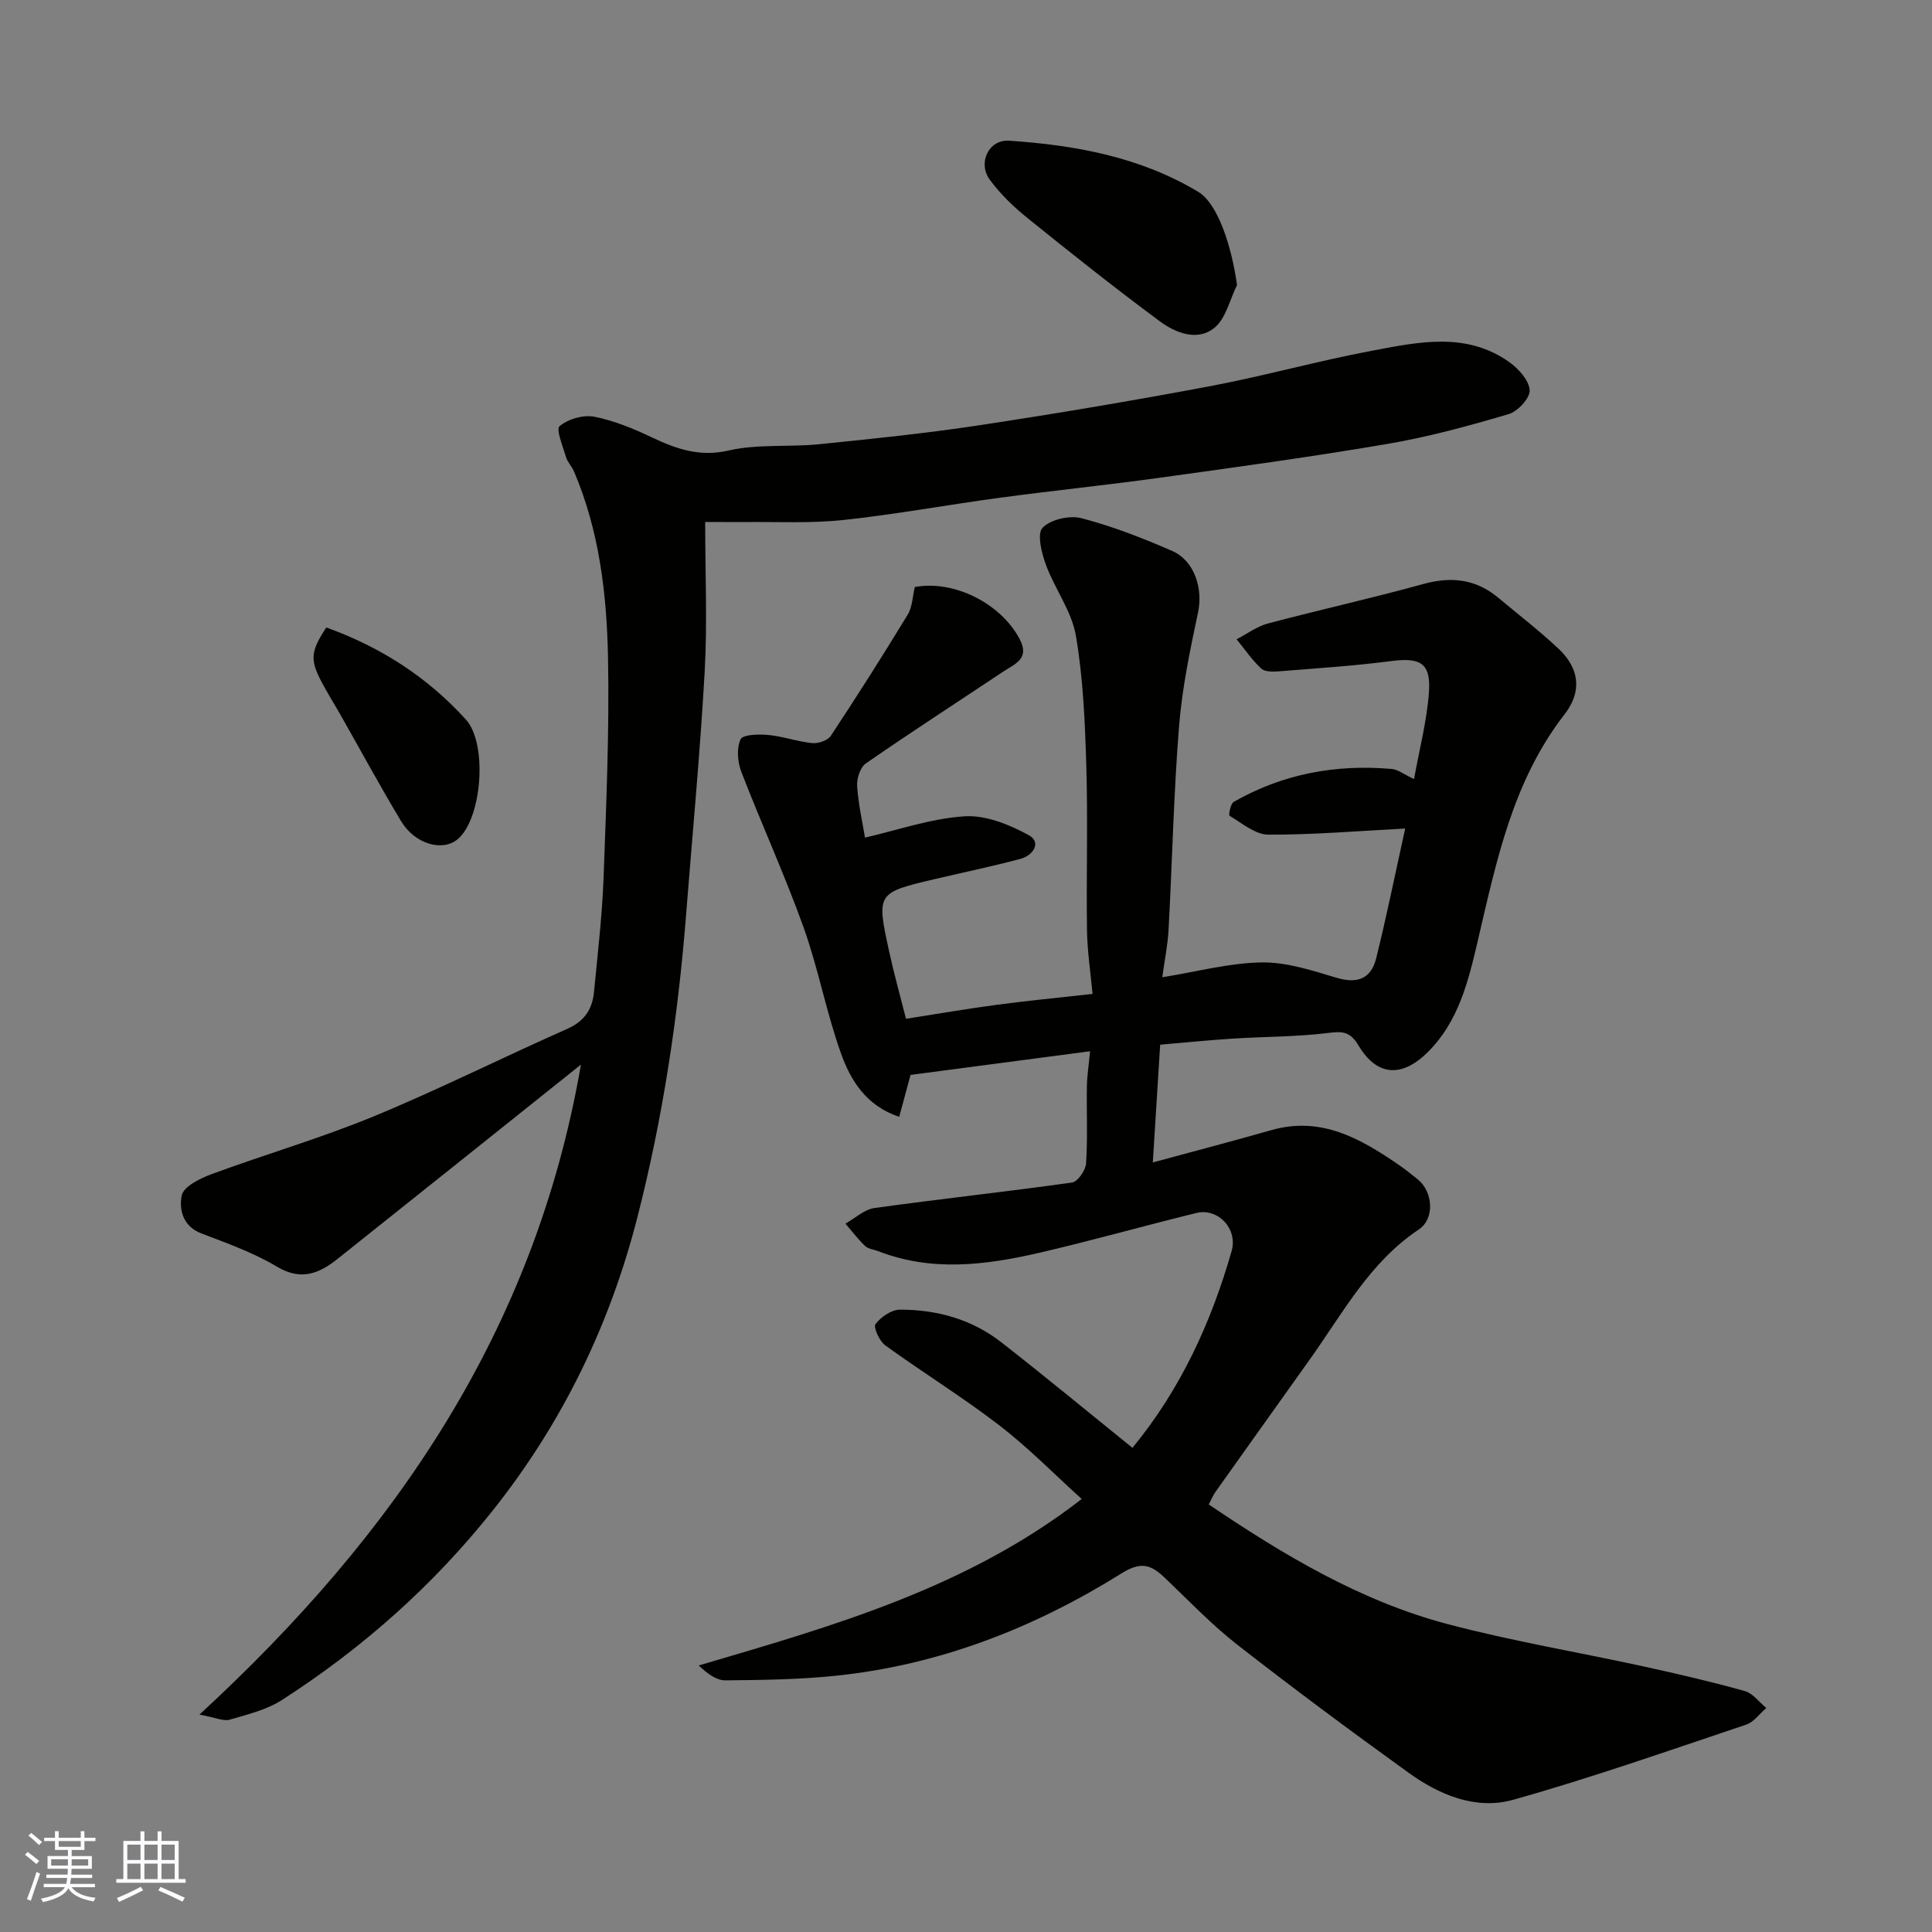 <svg enable-background="new 0 0 400 400" viewBox="0 0 400 400" xmlns="http://www.w3.org/2000/svg"><rect x="0" y="0" width="400" height="400" fill="#808080" stroke="none"/><g fill="#010100"><path d="m225.69 217.65c-12.66 1.67-24.96 3.29-37.17 4.9-.73 2.68-1.47 5.45-2.35 8.68-6.89-2.32-10.06-7.57-12.04-13.1-3.07-8.55-4.7-17.61-7.77-26.16-3.9-10.87-8.72-21.4-12.88-32.18-.78-2.04-1.01-4.88-.15-6.72.47-1.01 3.79-1.09 5.76-.9 3.05.29 6.02 1.38 9.07 1.68 1.25.12 3.2-.53 3.84-1.49 5.47-8.27 10.79-16.65 15.94-25.12.96-1.58.99-3.74 1.46-5.7 8.11-1.51 17.79 3.38 21.7 10.75 2.19 4.14-1.03 5.18-3.38 6.75-9.5 6.34-19.09 12.53-28.47 19.03-1.16.81-1.9 3.15-1.79 4.7.27 3.88 1.15 7.72 1.63 10.65 6.8-1.56 13.62-3.96 20.58-4.41 4.38-.29 9.31 1.7 13.32 3.9 2.71 1.48.91 4.21-1.72 4.91-5.81 1.55-11.71 2.77-17.57 4.15-12.21 2.87-12.26 2.89-9.61 15.03 1 4.59 2.27 9.13 3.49 13.93 6.25-.98 12.49-2.06 18.75-2.89 6.33-.85 12.7-1.46 19.87-2.26-.41-4.44-1.08-8.79-1.15-13.14-.16-11.33.2-22.67-.14-33.99-.27-9.04-.64-18.16-2.16-27.04-.87-5.09-4.37-9.68-6.2-14.67-.9-2.44-1.89-6.43-.7-7.67 1.66-1.73 5.6-2.63 8.06-1.98 6.41 1.67 12.67 4.11 18.76 6.77 4.67 2.03 6.41 7.84 5.38 12.69-1.65 7.81-3.31 15.69-3.94 23.63-1.12 14-1.41 28.06-2.17 42.09-.18 3.25-.84 6.47-1.3 9.86 7.22-1.16 13.88-2.97 20.57-3.07 5.16-.08 10.45 1.66 15.51 3.18 4.1 1.23 7.11.37 8.2-4.02 2.15-8.64 3.91-17.37 6.01-26.88-9.89.51-19.13 1.31-28.36 1.26-2.7-.01-5.42-2.38-8-3.9-.23-.14.19-2.49.85-2.87 10.13-5.81 21.12-7.83 32.68-6.83 1.37.12 2.65 1.17 4.66 2.1 1.11-6.16 2.64-11.97 3.08-17.87.46-6.16-1.74-7.35-7.84-6.56-7.66 1-15.38 1.49-23.08 2.11-1.27.1-3 .17-3.78-.55-1.93-1.78-3.44-4.03-5.12-6.08 2.16-1.11 4.2-2.65 6.48-3.26 10.69-2.84 21.5-5.22 32.15-8.17 5.86-1.62 10.95-1.03 15.61 2.88 4.15 3.48 8.47 6.8 12.41 10.5 4.33 4.07 4.94 8.85 1.25 13.6-10.8 13.91-14.13 30.54-18 47.05-1.93 8.25-3.97 16.6-10.31 22.88-5.4 5.36-10.55 4.99-14.35-1.38-1.68-2.81-3.2-2.98-6.19-2.6-6.54.82-13.19.76-19.78 1.18-4.91.31-9.82.81-15.09 1.26-.5 8.06-1.01 16.09-1.52 24.38 8.55-2.32 16.57-4.42 24.54-6.69 10.28-2.93 18.43 1.73 26.38 7.19 1.34.92 2.61 1.95 3.89 2.97 3.21 2.55 3.61 8.17.26 10.41-10.16 6.77-15.71 17.28-22.5 26.81-6.53 9.17-13.08 18.33-19.59 27.51-.56.79-.93 1.73-1.4 2.61 15.44 10.43 31.4 20.02 49.56 24.8 13.37 3.52 27.06 5.81 40.59 8.76 6.98 1.53 13.96 3.15 20.84 5.08 1.68.47 2.97 2.3 4.44 3.5-1.38 1.18-2.57 2.92-4.17 3.45-16.03 5.37-31.99 11-48.25 15.56-7.72 2.17-15.31-1.03-21.72-5.66-11.93-8.61-23.75-17.37-35.34-26.42-5.33-4.16-10.05-9.11-14.96-13.8-2.81-2.68-4.86-3.62-9-1.03-18.15 11.34-37.81 19.02-59.27 21.23-7.55.78-15.19.88-22.79.95-1.81.02-3.62-1.29-5.53-3.08 27.87-8.2 55.55-16.03 79.3-34.47-5.65-5.1-11.03-10.61-17.06-15.25-7.61-5.85-15.83-10.92-23.62-16.56-1.21-.87-2.5-3.76-2.02-4.4 1.12-1.47 3.3-2.99 5.06-2.99 7.66-.01 14.9 1.99 21.01 6.77 9.17 7.16 18.14 14.58 27.13 21.84 9.94-12.07 16.28-25.89 20.53-40.72 1.33-4.62-2.8-9.01-7.32-7.9-10.89 2.67-21.68 5.74-32.6 8.26-11.07 2.55-22.23 3.94-33.27-.37-.9-.35-2.04-.44-2.69-1.06-1.48-1.41-2.73-3.07-4.07-4.63 1.99-1.11 3.89-2.93 5.99-3.23 13.62-1.89 27.31-3.37 40.93-5.28 1.17-.17 2.8-2.52 2.9-3.95.35-5.31.08-10.66.17-15.99.03-2.1.37-4.19.66-7.24z"/><path d="m146 108.07c0 10.76.46 20.87-.1 30.93-.95 16.92-2.55 33.81-3.88 50.72-1.66 21.06-4.83 41.9-10.07 62.36-5.69 22.21-15.45 42.39-29.81 60.5-12.43 15.67-27.07 28.64-43.77 39.39-3.18 2.04-7.12 2.99-10.82 4.07-1.27.37-2.88-.43-6.26-1.05 40.44-37.23 69.47-79.53 78.99-134.58-17.45 13.94-33.92 27.12-50.43 40.26-3.8 3.02-7.54 4.56-12.53 1.57-4.85-2.9-10.32-4.84-15.64-6.88-3.91-1.49-4.63-5.08-4.05-7.87.38-1.83 3.78-3.51 6.16-4.39 11.13-4.11 22.56-7.43 33.51-11.94 13.57-5.6 26.72-12.21 40.15-18.15 3.55-1.57 5.19-4.06 5.53-7.62.75-7.86 1.69-15.72 1.98-23.6.56-15.26 1.22-30.54.92-45.79-.26-13.07-1.81-26.11-7.03-38.37-.45-1.05-1.34-1.93-1.66-3-.65-2.19-2.13-5.74-1.32-6.41 1.76-1.48 4.9-2.38 7.17-1.94 4.09.79 8.09 2.46 11.89 4.26 5.12 2.42 9.89 4.12 15.94 2.73 6.03-1.38 12.51-.67 18.74-1.3 11.08-1.12 22.18-2.26 33.19-3.93 15.97-2.42 31.92-5.11 47.8-8.1 11.19-2.11 22.2-5.21 33.39-7.31 9.65-1.82 19.61-4.02 28.56 2.39 1.9 1.36 4.06 3.78 4.15 5.8.08 1.63-2.49 4.38-4.38 4.93-8.25 2.43-16.6 4.72-25.07 6.16-15.62 2.67-31.34 4.81-47.05 6.99-11.03 1.53-22.12 2.66-33.17 4.15-10.85 1.46-21.65 3.46-32.53 4.62-6.79.72-13.69.33-20.55.42-2.16 0-4.29-.02-7.95-.02z"/><path d="m256.11 59.02c-1.51 3.02-2.3 6.93-4.69 8.86-3.5 2.84-8.02 1.06-11.28-1.35-9.31-6.89-18.38-14.1-27.39-21.37-2.88-2.32-5.63-4.97-7.82-7.94-2.55-3.46-.25-8.37 3.97-8.09 13.72.91 27.18 3.37 39.2 10.6 4.04 2.43 6.9 11.24 8.01 19.29z"/><path d="m67.56 129.91c11.29 4.07 20.95 10.29 28.91 19.08 4.51 4.98 3.35 20.54-1.74 24.78-3.12 2.6-8.82 1-11.66-3.71-4.37-7.25-8.4-14.71-12.58-22.07-1.37-2.41-2.86-4.75-4.12-7.2-2.19-4.28-1.98-6.09 1.19-10.88z"/></g><path d="m5.17 384 .55-.58c.85.61 1.65 1.24 2.4 1.87l-.59.64c-.83-.73-1.62-1.37-2.36-1.93m1.22 9.53-.82-.34c.71-1.76 1.37-3.64 1.98-5.63.24.13.5.25.76.36-.6 1.67-1.24 3.54-1.92 5.61m-.5-13.5.57-.54c.56.44 1.31 1.06 2.26 1.87l-.64.64c-.68-.66-1.41-1.32-2.19-1.97m3.25.46h2.24v-1.36h.77v1.36h4.57v-1.36h.76v1.36h2.28v.69h-2.28v1.84h-2.64v1.26h4.18v2.64h-4.21c0 .45-.02.86-.05 1.21h4.32v.69h-4.38c-.04.34-.1.75-.19 1.22h5.15v.69h-4.82c.87 1.19 2.51 1.92 4.93 2.19-.17.31-.3.57-.37.76-2.77-.49-4.52-1.41-5.26-2.76-.56 1.26-2.3 2.23-5.24 2.9-.12-.24-.26-.48-.43-.72 2.73-.55 4.38-1.34 4.96-2.38h-4.38v-.69h4.65c.1-.38.17-.79.21-1.22h-4.32v-.69h4.4c.03-.34.05-.75.05-1.21h-4.2v-2.64h4.23v-1.26h-2.69v-1.84h-2.24zm1.46 4.46v1.29h3.45c.01-.4.02-.57.01-.53v-.32-.45h-3.46zm1.55-2.59h4.57v-1.19h-4.57zm6.11 2.59h-3.42v.77c-.01.19-.01.37-.02.53h3.44z" fill="#fbfafc"/><path d="m32.63 379.16h.82v1.98h3.54v7.89h1.45v.78h-14.36v-.78h1.46v-7.89h3.54v-1.98h.82v1.98h2.73zm-3.49 11.48.5.73c-1.61.82-3.28 1.63-5 2.41-.13-.27-.28-.55-.44-.82 1.75-.72 3.4-1.49 4.94-2.32m-2.78-5.55h2.73v-3.18h-2.73zm0 3.95h2.73v-3.2h-2.73zm3.54-3.95h2.73v-3.18h-2.73zm0 3.95h2.73v-3.2h-2.73zm7.89 4.68c-1.84-.92-3.51-1.7-5.02-2.32l.45-.73c1.89.8 3.57 1.55 5.04 2.23zm-1.62-11.81h-2.73v3.18h2.73zm-2.73 7.13h2.73v-3.2h-2.73z" fill="#fbfafc"/></svg>